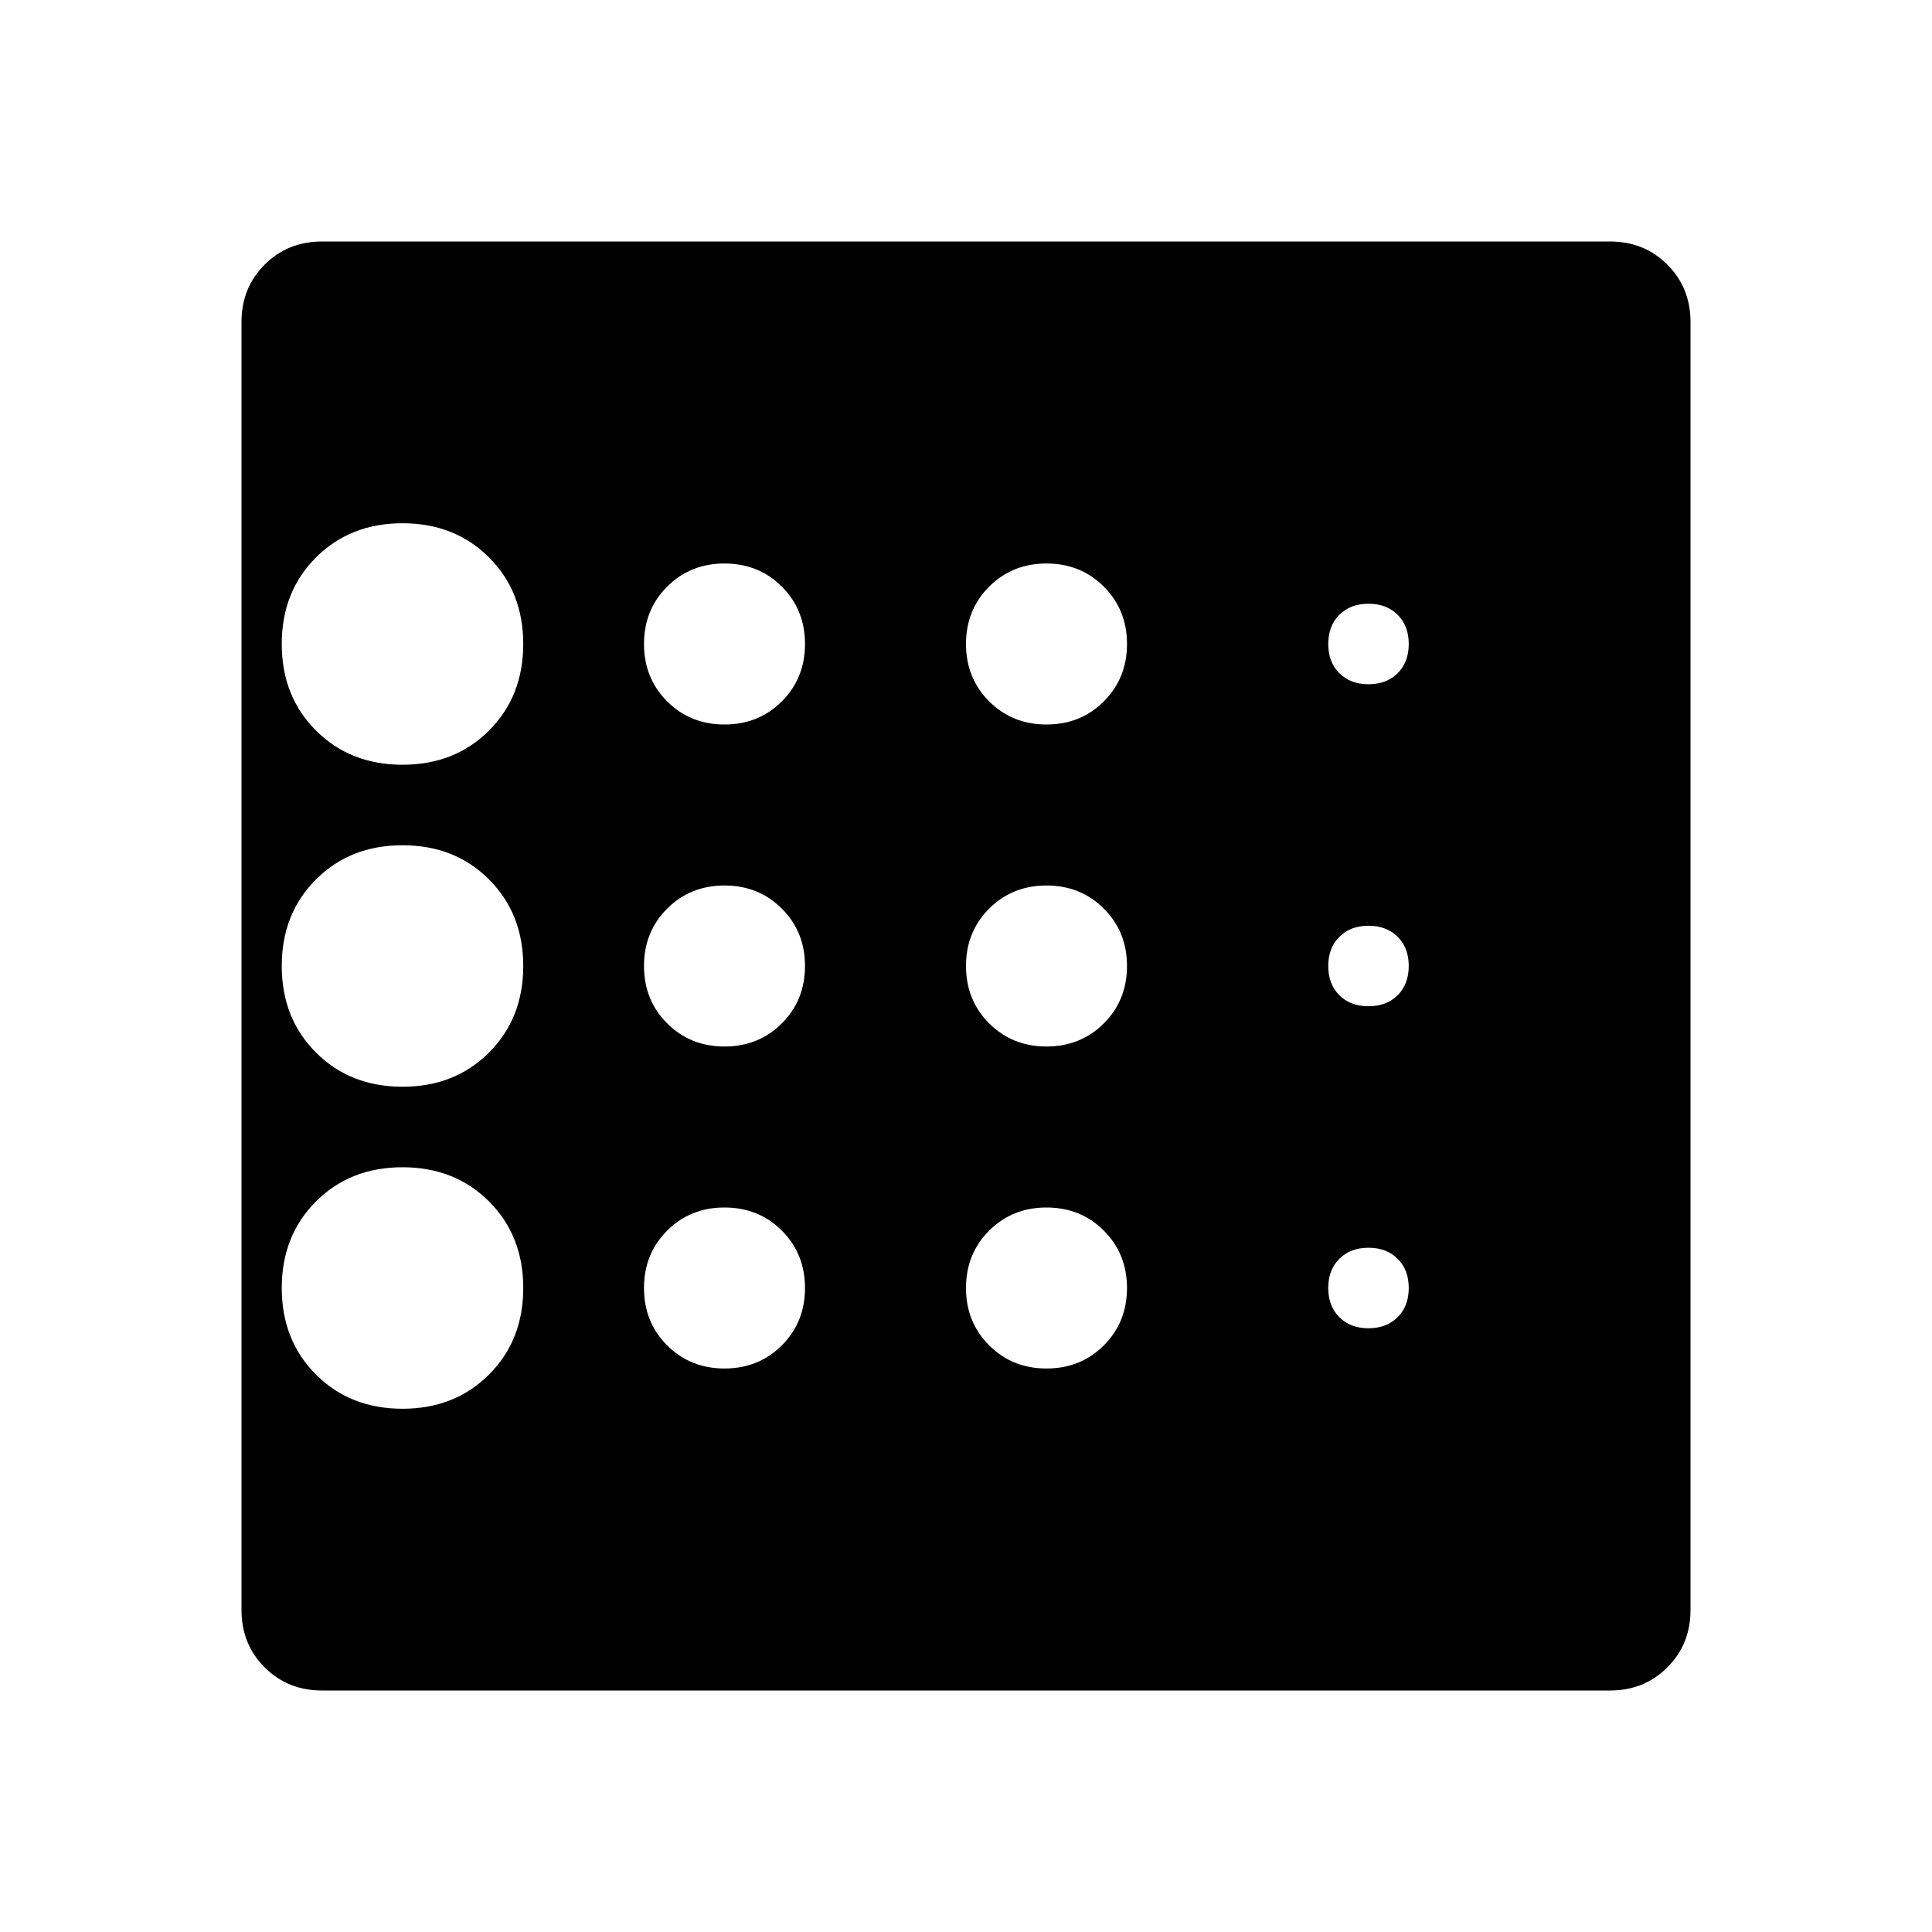 <svg xmlns="http://www.w3.org/2000/svg" height="24" viewBox="0 -960 960 960" width="24"><path d="M200-260q26 0 43-17t17-43q0-26-17-43t-43-17q-26 0-43 17t-17 43q0 26 17 43t43 17Zm160-180q17 0 28.5-11.5T400-480q0-17-11.5-28.5T360-520q-17 0-28.5 11.5T320-480q0 17 11.5 28.5T360-440Zm0-160q17 0 28.5-11.5T400-640q0-17-11.5-28.5T360-680q-17 0-28.5 11.5T320-640q0 17 11.5 28.5T360-600Zm-160 20q26 0 43-17t17-43q0-26-17-43t-43-17q-26 0-43 17t-17 43q0 26 17 43t43 17Zm0 160q26 0 43-17t17-43q0-26-17-43t-43-17q-26 0-43 17t-17 43q0 26 17 43t43 17Zm160 140q17 0 28.5-11.5T400-320q0-17-11.5-28.5T360-360q-17 0-28.5 11.5T320-320q0 17 11.5 28.5T360-280Zm320-20q9 0 14.5-5.5T700-320q0-9-5.5-14.5T680-340q-9 0-14.5 5.5T660-320q0 9 5.5 14.5T680-300Zm0-320q9 0 14.5-5.5T700-640q0-9-5.5-14.5T680-660q-9 0-14.5 5.5T660-640q0 9 5.5 14.5T680-620Zm0 160q9 0 14.5-5.5T700-480q0-9-5.5-14.5T680-500q-9 0-14.5 5.5T660-480q0 9 5.5 14.5T680-460ZM520-600q17 0 28.5-11.5T560-640q0-17-11.5-28.5T520-680q-17 0-28.5 11.5T480-640q0 17 11.5 28.5T520-600Zm0 160q17 0 28.5-11.5T560-480q0-17-11.5-28.5T520-520q-17 0-28.5 11.5T480-480q0 17 11.5 28.5T520-440Zm0 160q17 0 28.5-11.5T560-320q0-17-11.5-28.5T520-360q-17 0-28.5 11.5T480-320q0 17 11.5 28.5T520-280Zm320-520v640q0 17-11.5 28.5T800-120H160q-17 0-28.5-11.5T120-160v-640q0-17 11.5-28.5T160-840h640q17 0 28.5 11.5T840-800Z"/></svg>